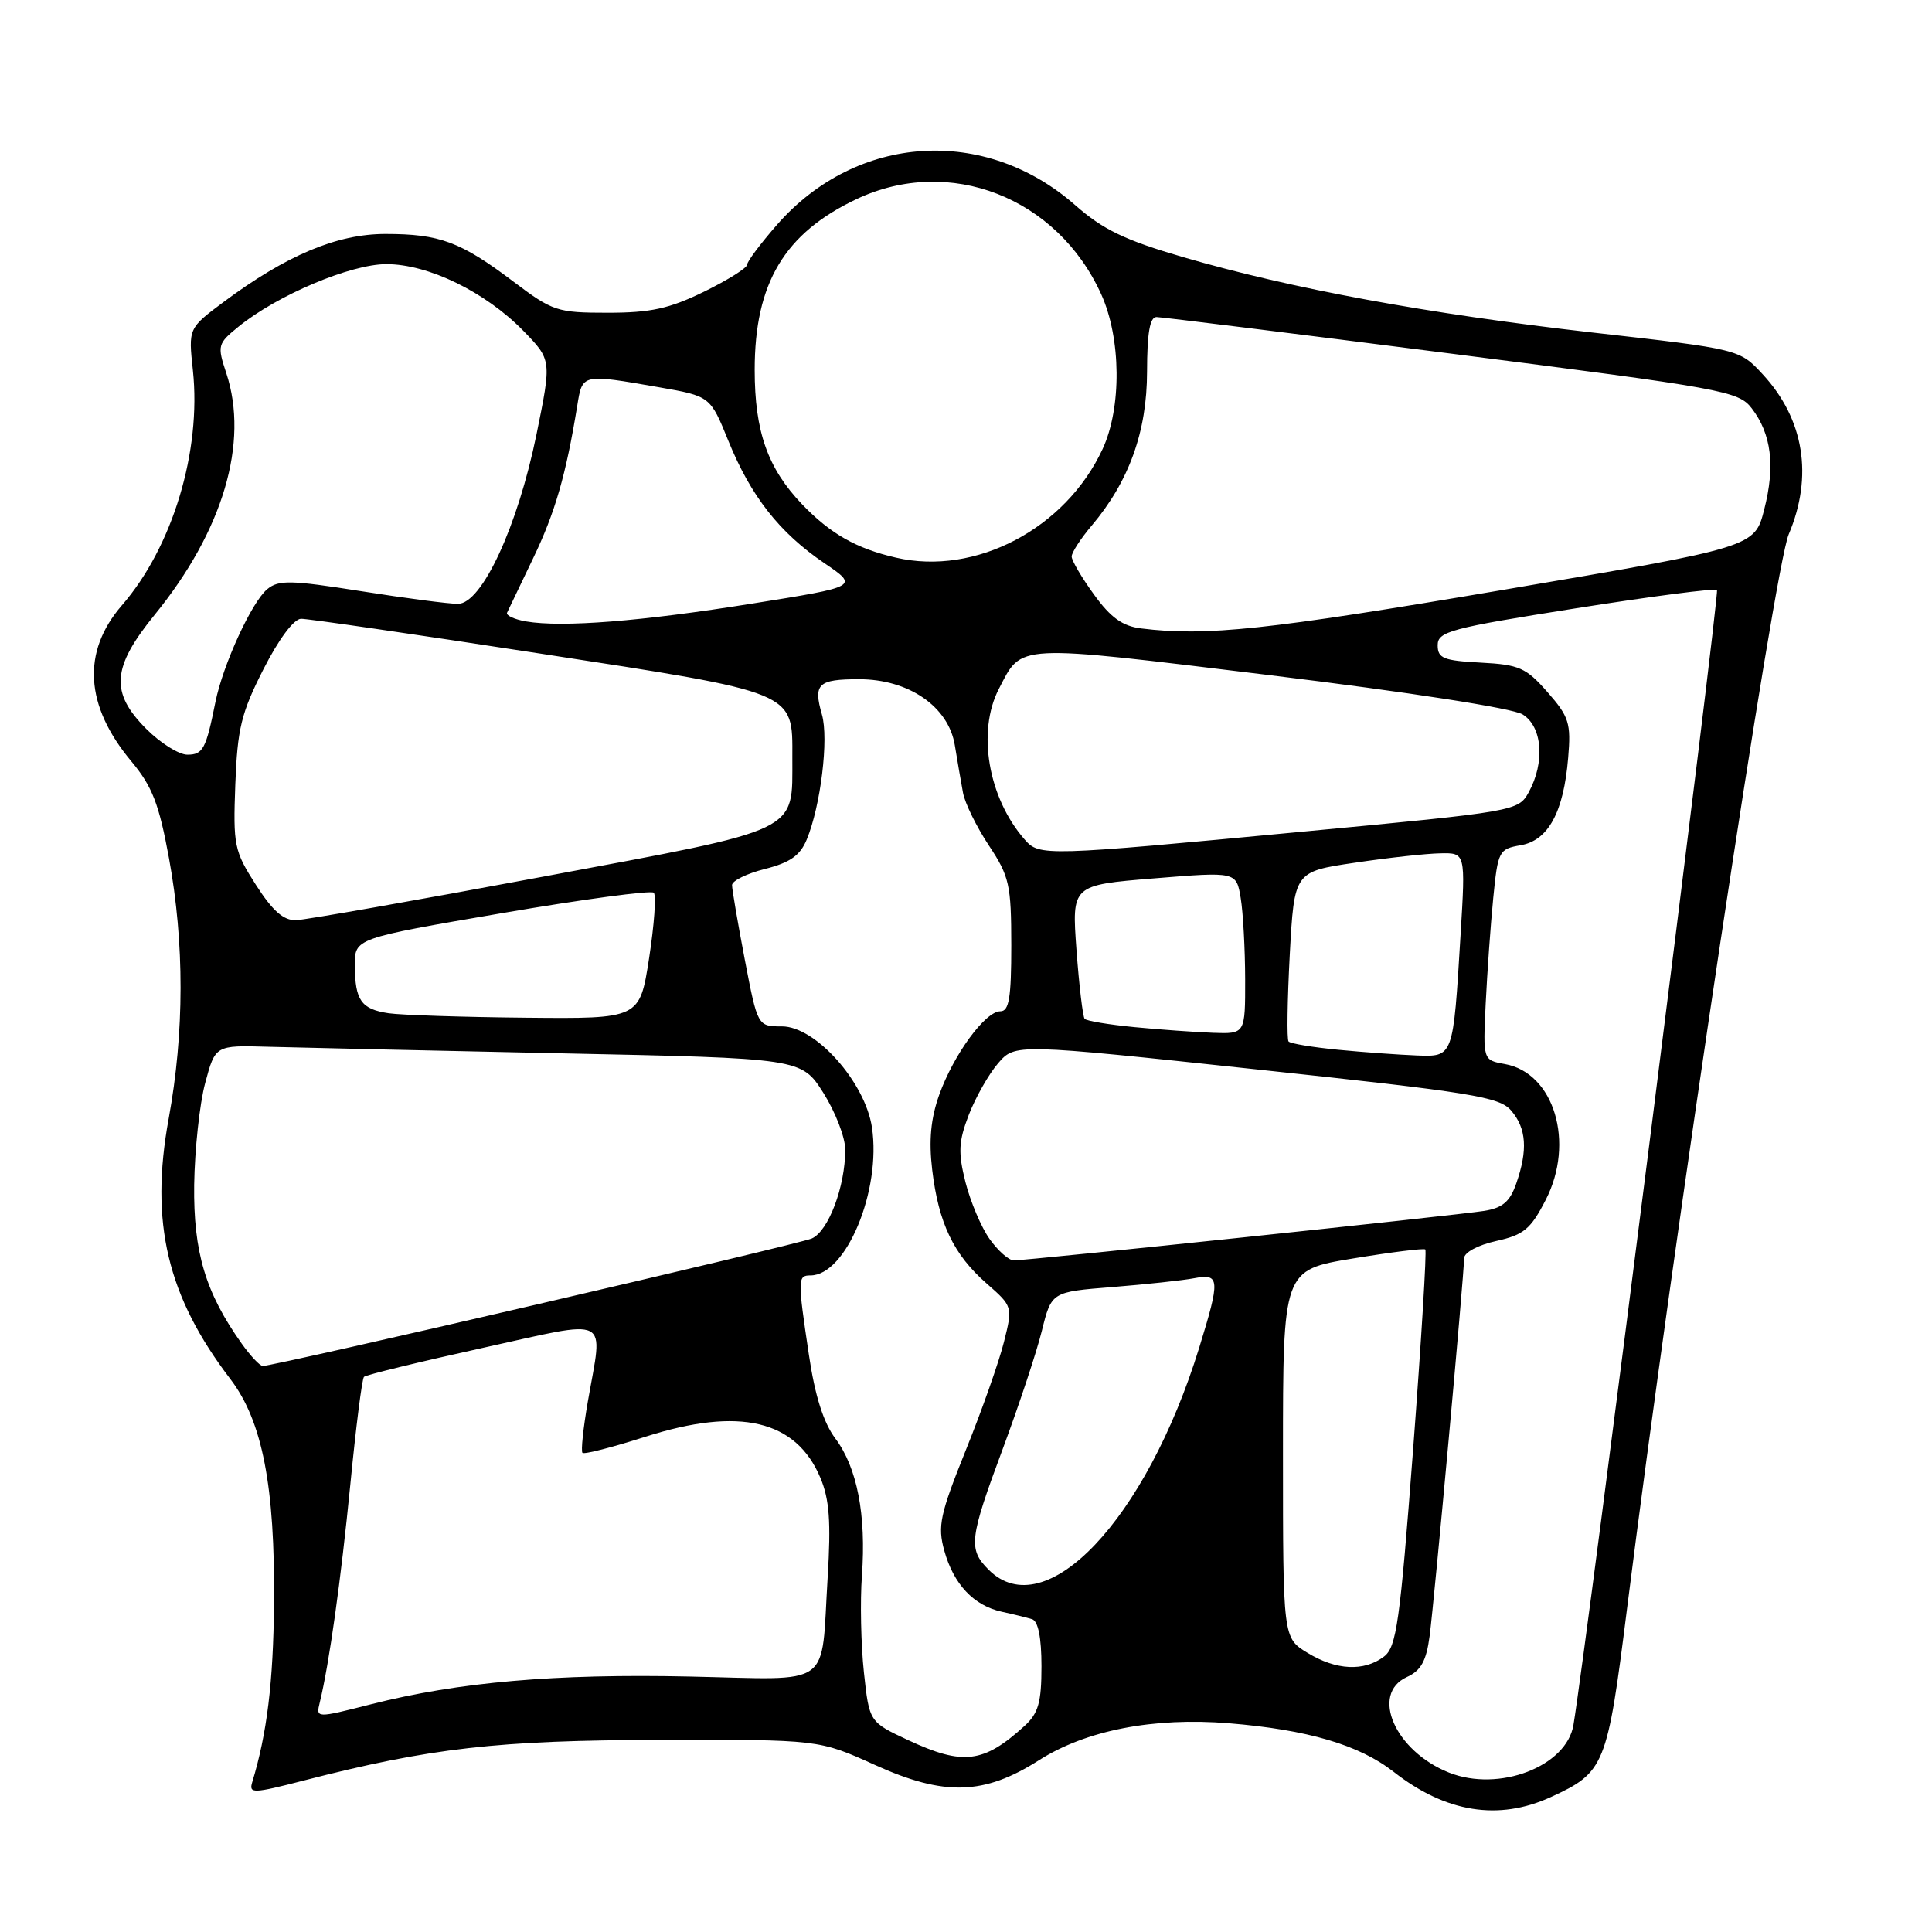 <?xml version="1.0" encoding="UTF-8" standalone="no"?>
<!DOCTYPE svg PUBLIC "-//W3C//DTD SVG 1.1//EN" "http://www.w3.org/Graphics/SVG/1.1/DTD/svg11.dtd" >
<svg xmlns="http://www.w3.org/2000/svg" xmlns:xlink="http://www.w3.org/1999/xlink" version="1.1" viewBox="0 0 256 256">
 <g >
 <path fill="currentColor"
d=" M 205.50 238.12 C 212.63 234.85 212.97 234.01 215.57 213.31 C 221.84 163.49 235.11 75.29 237.01 70.81 C 240.28 63.10 239.06 55.54 233.58 49.61 C 230.50 46.27 230.50 46.27 211.00 44.06 C 189.13 41.57 171.21 38.27 156.80 34.08 C 149.07 31.83 146.16 30.43 142.49 27.20 C 130.51 16.66 113.56 17.74 103.01 29.72 C 100.81 32.23 99.00 34.64 99.00 35.07 C 99.00 35.50 96.43 37.11 93.29 38.65 C 88.68 40.90 86.21 41.44 80.54 41.44 C 73.83 41.44 73.24 41.25 68.00 37.29 C 61.03 32.03 58.26 31.00 51.08 31.00 C 44.64 31.00 37.95 33.82 29.62 40.02 C 24.96 43.50 24.96 43.50 25.56 49.07 C 26.70 59.78 22.87 72.47 16.15 80.21 C 10.81 86.38 11.24 93.51 17.41 100.89 C 20.17 104.20 21.07 106.51 22.39 113.71 C 24.45 124.94 24.44 136.82 22.35 148.23 C 19.83 161.99 22.15 171.76 30.53 182.74 C 34.77 188.30 36.45 196.94 36.31 212.50 C 36.21 222.90 35.39 229.67 33.42 236.16 C 32.96 237.68 33.54 237.66 40.21 235.94 C 57.04 231.61 65.92 230.59 87.50 230.55 C 108.50 230.50 108.50 230.50 115.92 233.86 C 125.12 238.03 130.38 237.88 137.67 233.24 C 143.90 229.27 152.85 227.53 162.82 228.34 C 173.29 229.20 180.11 231.21 184.67 234.78 C 191.57 240.18 198.57 241.30 205.50 238.12 Z  M 192.00 234.88 C 184.86 232.04 181.52 224.45 186.43 222.21 C 188.28 221.37 189.00 220.08 189.43 216.80 C 190.06 212.06 194.00 168.89 194.00 166.73 C 194.00 165.96 195.82 164.98 198.25 164.44 C 201.91 163.63 202.82 162.87 204.81 159.00 C 208.72 151.40 205.94 142.15 199.39 140.99 C 196.50 140.47 196.50 140.47 196.86 132.99 C 197.06 128.87 197.51 122.58 197.86 119.01 C 198.48 112.76 198.61 112.50 201.49 112.00 C 205.15 111.37 207.19 107.63 207.79 100.41 C 208.18 95.82 207.91 94.97 205.05 91.71 C 202.20 88.46 201.30 88.07 196.19 87.80 C 191.27 87.54 190.50 87.23 190.50 85.50 C 190.50 83.68 192.13 83.24 208.77 80.61 C 218.82 79.02 227.26 77.92 227.51 78.18 C 227.89 78.56 210.24 218.13 208.49 228.57 C 207.57 234.08 198.61 237.51 192.00 234.88 Z  M 120.34 230.58 C 115.18 228.17 115.18 228.17 114.47 221.57 C 114.08 217.93 113.96 212.17 114.21 208.76 C 114.79 200.72 113.58 194.46 110.68 190.60 C 109.11 188.50 107.98 184.93 107.18 179.50 C 105.68 169.47 105.69 169.00 107.39 169.00 C 112.11 169.00 116.79 157.75 115.54 149.39 C 114.63 143.37 108.06 136.00 103.61 136.00 C 100.39 136.00 100.39 136.00 98.69 127.16 C 97.76 122.30 97.00 117.86 97.00 117.28 C 97.00 116.71 98.97 115.74 101.37 115.14 C 104.68 114.30 106.02 113.36 106.89 111.26 C 108.75 106.78 109.83 97.89 108.91 94.68 C 107.74 90.62 108.39 90.00 113.83 90.00 C 120.42 90.00 125.69 93.63 126.52 98.76 C 126.86 100.82 127.34 103.64 127.60 105.03 C 127.85 106.42 129.40 109.57 131.03 112.03 C 133.75 116.13 133.99 117.23 134.00 125.25 C 134.00 132.23 133.71 134.00 132.55 134.00 C 130.55 134.00 126.36 139.73 124.45 145.07 C 123.33 148.21 123.06 151.10 123.52 155.00 C 124.36 162.06 126.35 166.23 130.71 170.05 C 134.20 173.11 134.20 173.13 133.03 177.81 C 132.39 180.39 130.12 186.84 127.98 192.14 C 124.55 200.67 124.22 202.21 125.12 205.46 C 126.35 209.91 129.01 212.74 132.72 213.56 C 134.25 213.89 136.06 214.34 136.75 214.55 C 137.56 214.80 138.00 216.98 138.00 220.79 C 138.00 225.59 137.59 227.02 135.75 228.70 C 130.33 233.63 127.62 233.97 120.34 230.58 Z  M 42.37 225.59 C 43.63 220.42 45.17 209.41 46.42 196.70 C 47.16 189.11 47.97 182.69 48.23 182.44 C 48.49 182.18 55.52 180.47 63.85 178.63 C 81.23 174.80 79.91 174.13 77.89 185.72 C 77.28 189.24 76.96 192.29 77.18 192.51 C 77.40 192.74 81.17 191.77 85.54 190.37 C 97.99 186.39 105.49 188.16 108.71 195.83 C 109.90 198.66 110.12 201.66 109.67 209.00 C 108.75 223.90 110.62 222.56 91.39 222.15 C 73.58 221.76 60.75 222.88 49.18 225.82 C 41.86 227.68 41.86 227.68 42.37 225.59 Z  M 173.25 219.01 C 170.00 217.03 170.00 217.03 170.00 192.66 C 170.00 168.29 170.00 168.29 179.25 166.76 C 184.34 165.92 188.66 165.38 188.86 165.56 C 189.06 165.74 188.33 177.63 187.25 191.99 C 185.50 215.00 185.05 218.25 183.38 219.51 C 180.74 221.51 177.05 221.33 173.25 219.01 Z  M 131.00 208.00 C 128.27 205.27 128.43 203.90 132.89 191.93 C 135.02 186.19 137.35 179.18 138.05 176.34 C 139.33 171.18 139.33 171.18 147.42 170.54 C 151.86 170.18 156.74 169.66 158.25 169.37 C 161.65 168.72 161.70 169.51 158.90 178.58 C 151.85 201.41 138.49 215.49 131.00 208.00 Z  M 32.03 178.04 C 27.23 171.30 25.62 165.91 25.73 157.00 C 25.80 152.32 26.45 146.25 27.19 143.50 C 28.53 138.50 28.53 138.50 35.51 138.70 C 39.36 138.81 56.83 139.20 74.35 139.57 C 106.19 140.23 106.19 140.23 109.10 144.81 C 110.69 147.33 112.00 150.71 112.00 152.33 C 112.00 157.23 109.77 163.15 107.56 164.11 C 105.70 164.91 36.43 181.00 34.82 181.00 C 34.44 181.00 33.19 179.67 32.03 178.04 Z  M 131.13 164.18 C 130.02 162.63 128.59 159.24 127.93 156.65 C 126.94 152.70 127.01 151.27 128.37 147.72 C 129.27 145.40 131.01 142.33 132.25 140.89 C 134.50 138.28 134.50 138.28 166.50 141.70 C 195.15 144.76 198.68 145.33 200.25 147.17 C 202.26 149.53 202.46 152.38 200.91 156.82 C 200.08 159.22 199.10 160.06 196.66 160.45 C 193.05 161.03 136.12 167.02 134.32 167.01 C 133.67 167.00 132.23 165.73 131.13 164.18 Z  M 177.33 139.10 C 173.94 138.77 170.97 138.28 170.74 138.00 C 170.50 137.72 170.58 132.55 170.90 126.50 C 171.50 115.50 171.50 115.50 179.50 114.32 C 183.90 113.66 189.01 113.10 190.85 113.07 C 194.19 113.00 194.19 113.00 193.54 123.75 C 192.54 140.24 192.61 140.03 187.67 139.85 C 185.38 139.76 180.72 139.43 177.33 139.10 Z  M 150.33 136.10 C 146.94 135.77 143.96 135.28 143.72 135.00 C 143.48 134.72 142.99 130.63 142.64 125.89 C 142.01 117.28 142.01 117.28 152.92 116.39 C 163.82 115.50 163.82 115.50 164.40 119.00 C 164.72 120.92 164.98 125.76 164.99 129.75 C 165.00 137.00 165.00 137.00 160.75 136.85 C 158.41 136.76 153.72 136.43 150.33 136.10 Z  M 51.50 134.26 C 47.86 133.72 47.04 132.56 47.02 127.92 C 47.00 124.34 47.00 124.34 66.50 121.00 C 77.22 119.16 86.28 117.95 86.63 118.29 C 86.97 118.64 86.69 122.54 86.01 126.96 C 84.76 135.00 84.76 135.00 69.63 134.85 C 61.31 134.77 53.15 134.50 51.50 134.26 Z  M 33.91 117.25 C 31.03 112.76 30.88 112.03 31.18 103.94 C 31.46 96.55 31.96 94.48 34.90 88.69 C 36.95 84.66 38.94 82.00 39.90 81.99 C 40.78 81.98 55.00 84.05 71.50 86.59 C 105.64 91.84 105.01 91.59 104.99 100.36 C 104.96 110.44 106.48 109.71 71.98 116.16 C 55.22 119.29 40.48 121.89 39.23 121.93 C 37.57 121.98 36.13 120.71 33.91 117.25 Z  M 135.78 111.25 C 130.94 105.74 129.43 96.93 132.35 91.29 C 135.47 85.26 134.20 85.32 168.30 89.47 C 186.73 91.72 200.42 93.84 201.75 94.66 C 204.38 96.28 204.74 101.03 202.55 105.00 C 201.18 107.47 200.78 107.54 172.83 110.18 C 138.33 113.45 137.72 113.47 135.78 111.25 Z  M 19.40 96.60 C 14.56 91.76 14.81 88.44 20.51 81.44 C 29.55 70.34 33.02 58.64 29.99 49.46 C 28.77 45.78 28.83 45.54 31.61 43.28 C 36.74 39.11 46.46 35.00 51.20 35.00 C 56.76 35.00 64.29 38.67 69.33 43.82 C 73.10 47.69 73.10 47.69 71.09 57.55 C 68.60 69.76 63.85 80.00 60.69 80.01 C 59.48 80.02 53.69 79.26 47.82 78.33 C 38.53 76.86 36.92 76.82 35.41 78.07 C 33.36 79.76 29.55 88.06 28.55 93.00 C 27.30 99.24 26.90 100.00 24.83 100.00 C 23.71 100.00 21.27 98.47 19.40 96.60 Z  M 151.21 83.27 C 148.74 82.97 147.17 81.84 144.96 78.78 C 143.33 76.54 142.00 74.27 142.00 73.74 C 142.00 73.22 143.19 71.37 144.66 69.64 C 149.61 63.78 151.98 57.19 151.99 49.25 C 152.00 44.11 152.36 42.00 153.25 42.01 C 153.94 42.02 171.55 44.21 192.38 46.87 C 228.42 51.47 230.36 51.82 232.11 54.10 C 234.72 57.50 235.25 61.72 233.77 67.50 C 232.50 72.50 232.50 72.50 199.00 78.19 C 167.91 83.47 159.81 84.34 151.21 83.27 Z  M 69.69 82.34 C 68.15 82.07 67.02 81.55 67.19 81.18 C 67.36 80.81 68.91 77.58 70.63 74.00 C 73.55 67.94 75.00 62.92 76.49 53.75 C 77.17 49.51 77.09 49.53 87.30 51.31 C 94.11 52.50 94.11 52.50 96.51 58.41 C 99.48 65.73 103.28 70.58 109.22 74.61 C 113.80 77.72 113.80 77.72 99.65 79.98 C 84.92 82.34 74.49 83.16 69.69 82.34 Z  M 118.72 73.89 C 113.46 72.68 110.04 70.73 106.30 66.84 C 101.72 62.06 100.00 57.19 100.00 49.00 C 100.00 37.51 103.95 30.90 113.50 26.38 C 125.80 20.57 140.09 26.13 145.92 39.00 C 148.56 44.83 148.64 54.03 146.10 59.50 C 141.20 70.05 129.26 76.33 118.72 73.89 Z "/>
</g>
</svg>